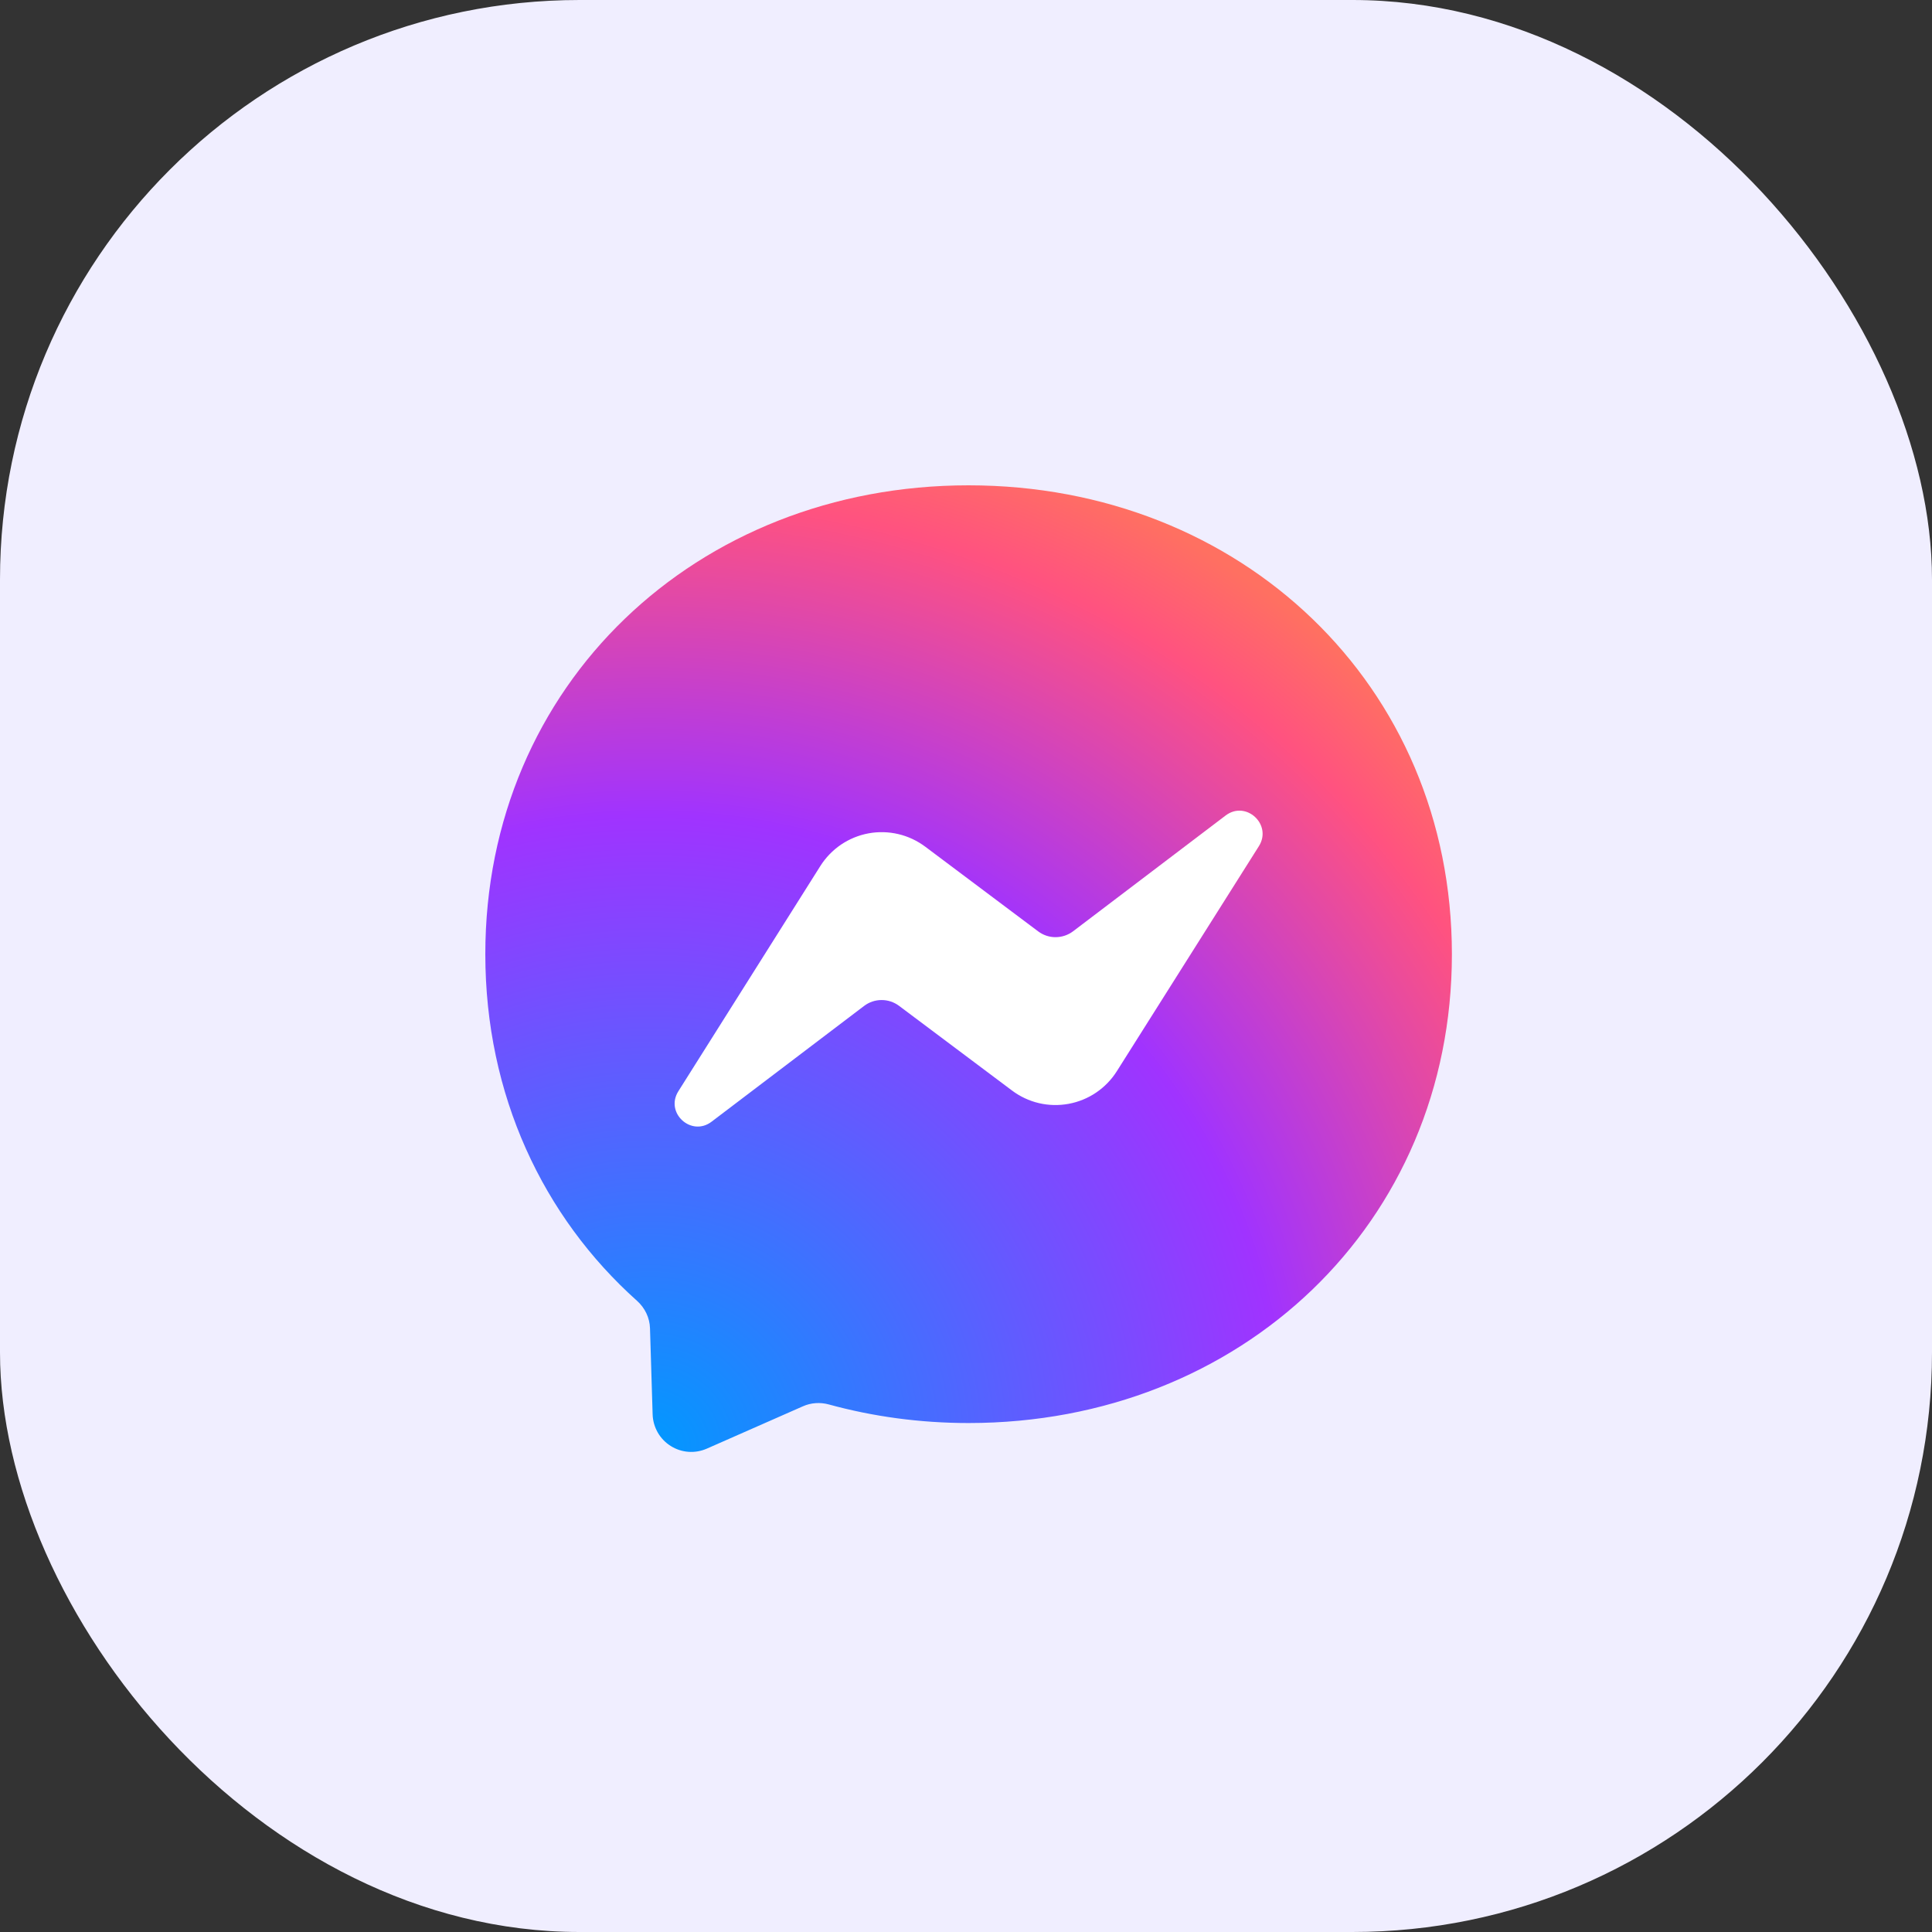 <svg width="50" height="50" viewBox="0 0 50 50" fill="none" xmlns="http://www.w3.org/2000/svg">
<rect x="0" y="0" width="50" height="50" fill="#333333" stroke="none"/>
<rect width="50" height="50" rx="15" fill="#F0EEFF"/>
<path d="M25.067 12.56C18.022 12.56 12.56 17.722 12.56 24.692C12.56 28.338 14.054 31.49 16.487 33.666C16.69 33.848 16.815 34.104 16.822 34.379L16.89 36.605C16.895 36.769 16.941 36.929 17.022 37.072C17.103 37.214 17.218 37.334 17.357 37.421C17.495 37.509 17.654 37.561 17.817 37.573C17.98 37.585 18.144 37.556 18.294 37.49L20.777 36.396C20.986 36.302 21.224 36.286 21.446 36.346C22.587 36.659 23.801 36.828 25.067 36.828C32.112 36.828 37.575 31.665 37.575 24.695C37.575 17.725 32.112 12.56 25.067 12.56Z" fill="url(#paint0_radial_1638_2659)"/>
<path d="M17.556 28.241L21.23 22.413C21.369 22.193 21.551 22.005 21.765 21.859C21.98 21.714 22.223 21.614 22.478 21.567C22.733 21.52 22.995 21.527 23.247 21.586C23.5 21.645 23.737 21.757 23.945 21.912L26.868 24.104C26.999 24.202 27.157 24.255 27.32 24.254C27.483 24.253 27.642 24.2 27.772 24.101L31.718 21.106C32.243 20.705 32.931 21.337 32.581 21.897L28.904 27.722C28.765 27.942 28.583 28.13 28.369 28.275C28.154 28.421 27.911 28.52 27.656 28.567C27.401 28.614 27.139 28.608 26.887 28.549C26.634 28.489 26.397 28.378 26.19 28.222L23.266 26.03C23.136 25.933 22.977 25.88 22.814 25.881C22.651 25.881 22.492 25.935 22.362 26.034L18.416 29.029C17.891 29.429 17.203 28.801 17.556 28.241Z" fill="white"/>
<defs>
<radialGradient id="paint0_radial_1638_2659" cx="0" cy="0" r="1" gradientUnits="userSpaceOnUse" gradientTransform="translate(16.75 37.575) scale(27.517 27.517)">
<stop stop-color="#0099FF"/>
<stop offset="0.6" stop-color="#A033FF"/>
<stop offset="0.9" stop-color="#FF5280"/>
<stop offset="1" stop-color="#FF7061"/>
</radialGradient>
</defs>
</svg>
